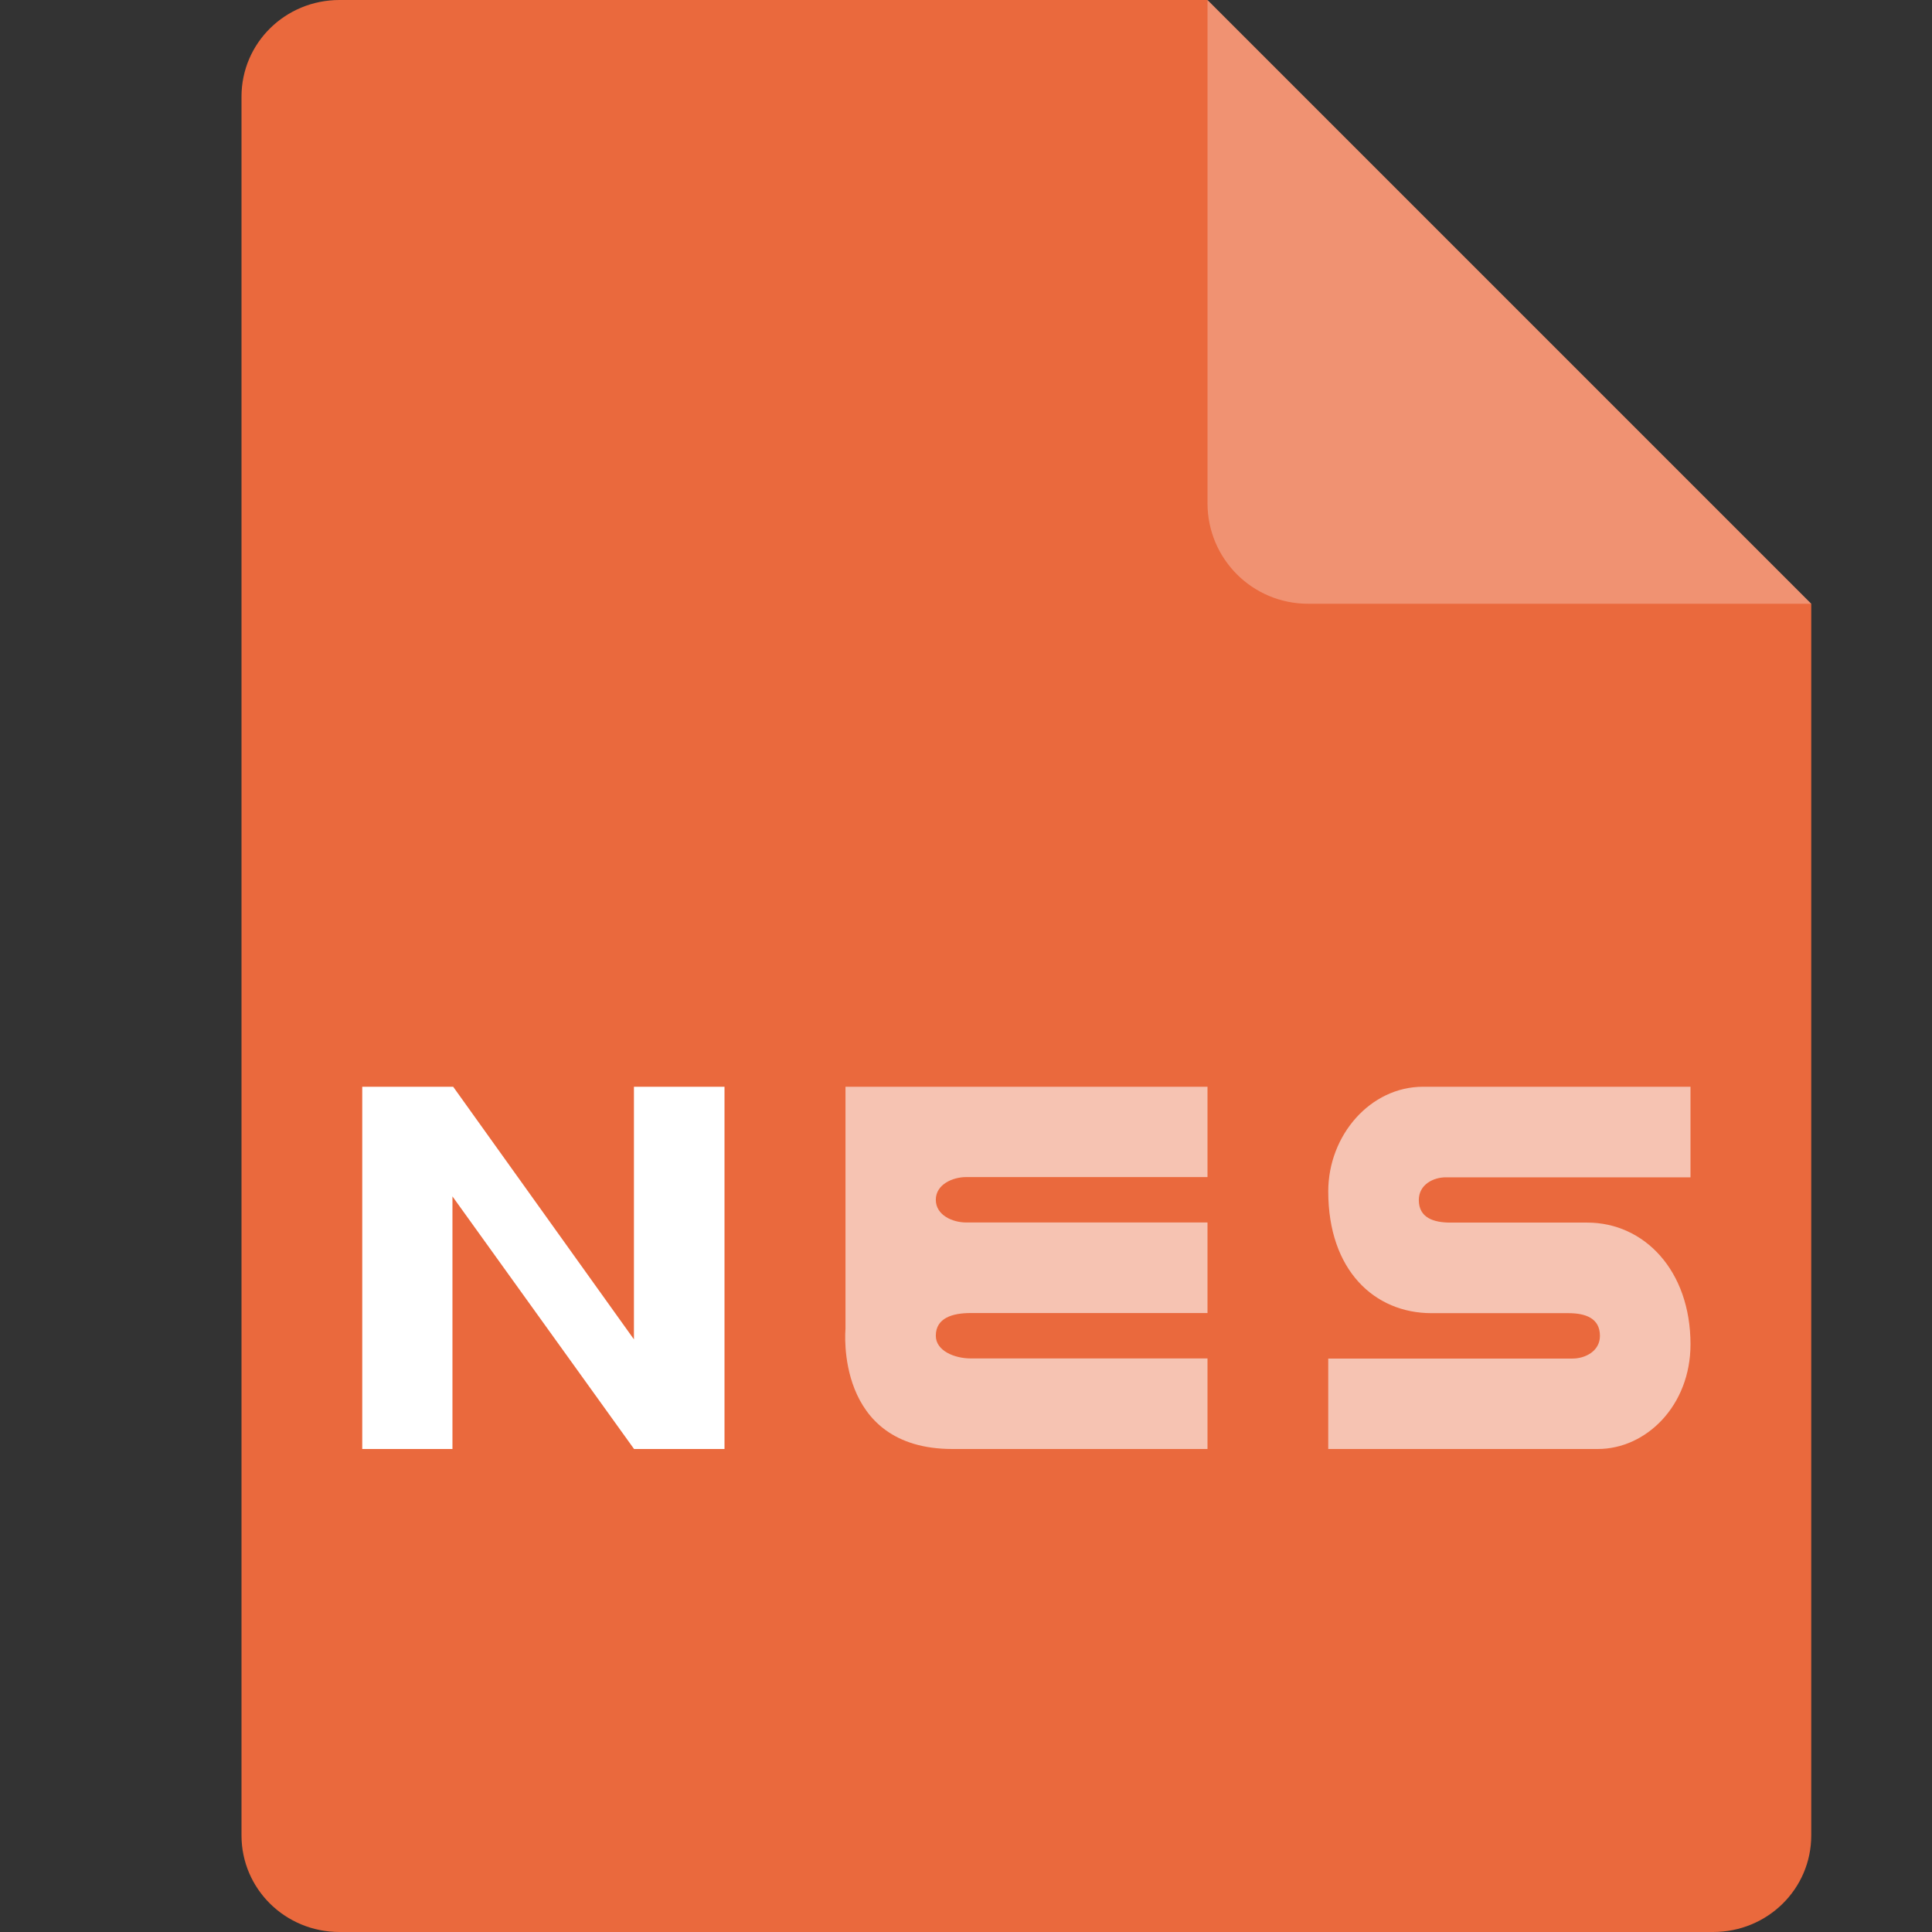 <svg xmlns="http://www.w3.org/2000/svg" width="16" height="16" version="1.1">
 <rect width="100%" height="100%" fill="#333333" stroke="none"/>
 <path style="fill:#ea693d" d="M 2.812,0 C 2.362,0 2,0.357 2,0.8 V 15.2 C 2,15.643 2.362,16 2.812,16 h 11.375 C 14.638,16 15,15.643 15,15.2 V 5 L 11,4 10,0 Z"/>
 <path style="fill:#f09272" d="M 15,5 10,0 V 4.167 C 10,4.628 10.372,5 10.833,5 Z"/>
 <path style="fill:#f6c3b2" d="M 13.145,10.125 H 12.012 C 11.872,10.125 11.75,10.085 11.75,9.938 11.75,9.809 11.872,9.749 11.977,9.75 H 14 V 9 H 11.785 C 11.349,9 11,9.401 11,9.867 11,10.521 11.384,10.875 11.855,10.875 h 1.133 c 0.14,0 0.262,0.04 0.262,0.188 0,0.127 -0.122,0.188 -0.227,0.188 H 11 V 12 h 2.232 C 13.633,12 14,11.641 14,11.133 14,10.521 13.616,10.125 13.145,10.125"/>
 <path id="polygon1045" style="fill:#ffffff" class="logo" d="M 3,9 H 3.753 L 5.25,11.092 5.25,9 h 0.75 v 3 H 5.251 L 3.747,9.908 V 12 H 3 Z"/>
 <path style="fill:#f6c3b2" d="m 7.002,11.007 c 0,0 -0.094,0.993 0.886,0.993 H 10 V 11.25 H 8.039 c -0.132,0 -0.289,-0.062 -0.289,-0.188 0,-0.148 0.139,-0.188 0.289,-0.188 h 1.961 v -0.75 H 8.002 c -0.113,0 -0.252,-0.06 -0.252,-0.188 0,-0.127 0.139,-0.188 0.252,-0.188 H 10 V 9 H 7.002 v 2.007"/>
</svg>
